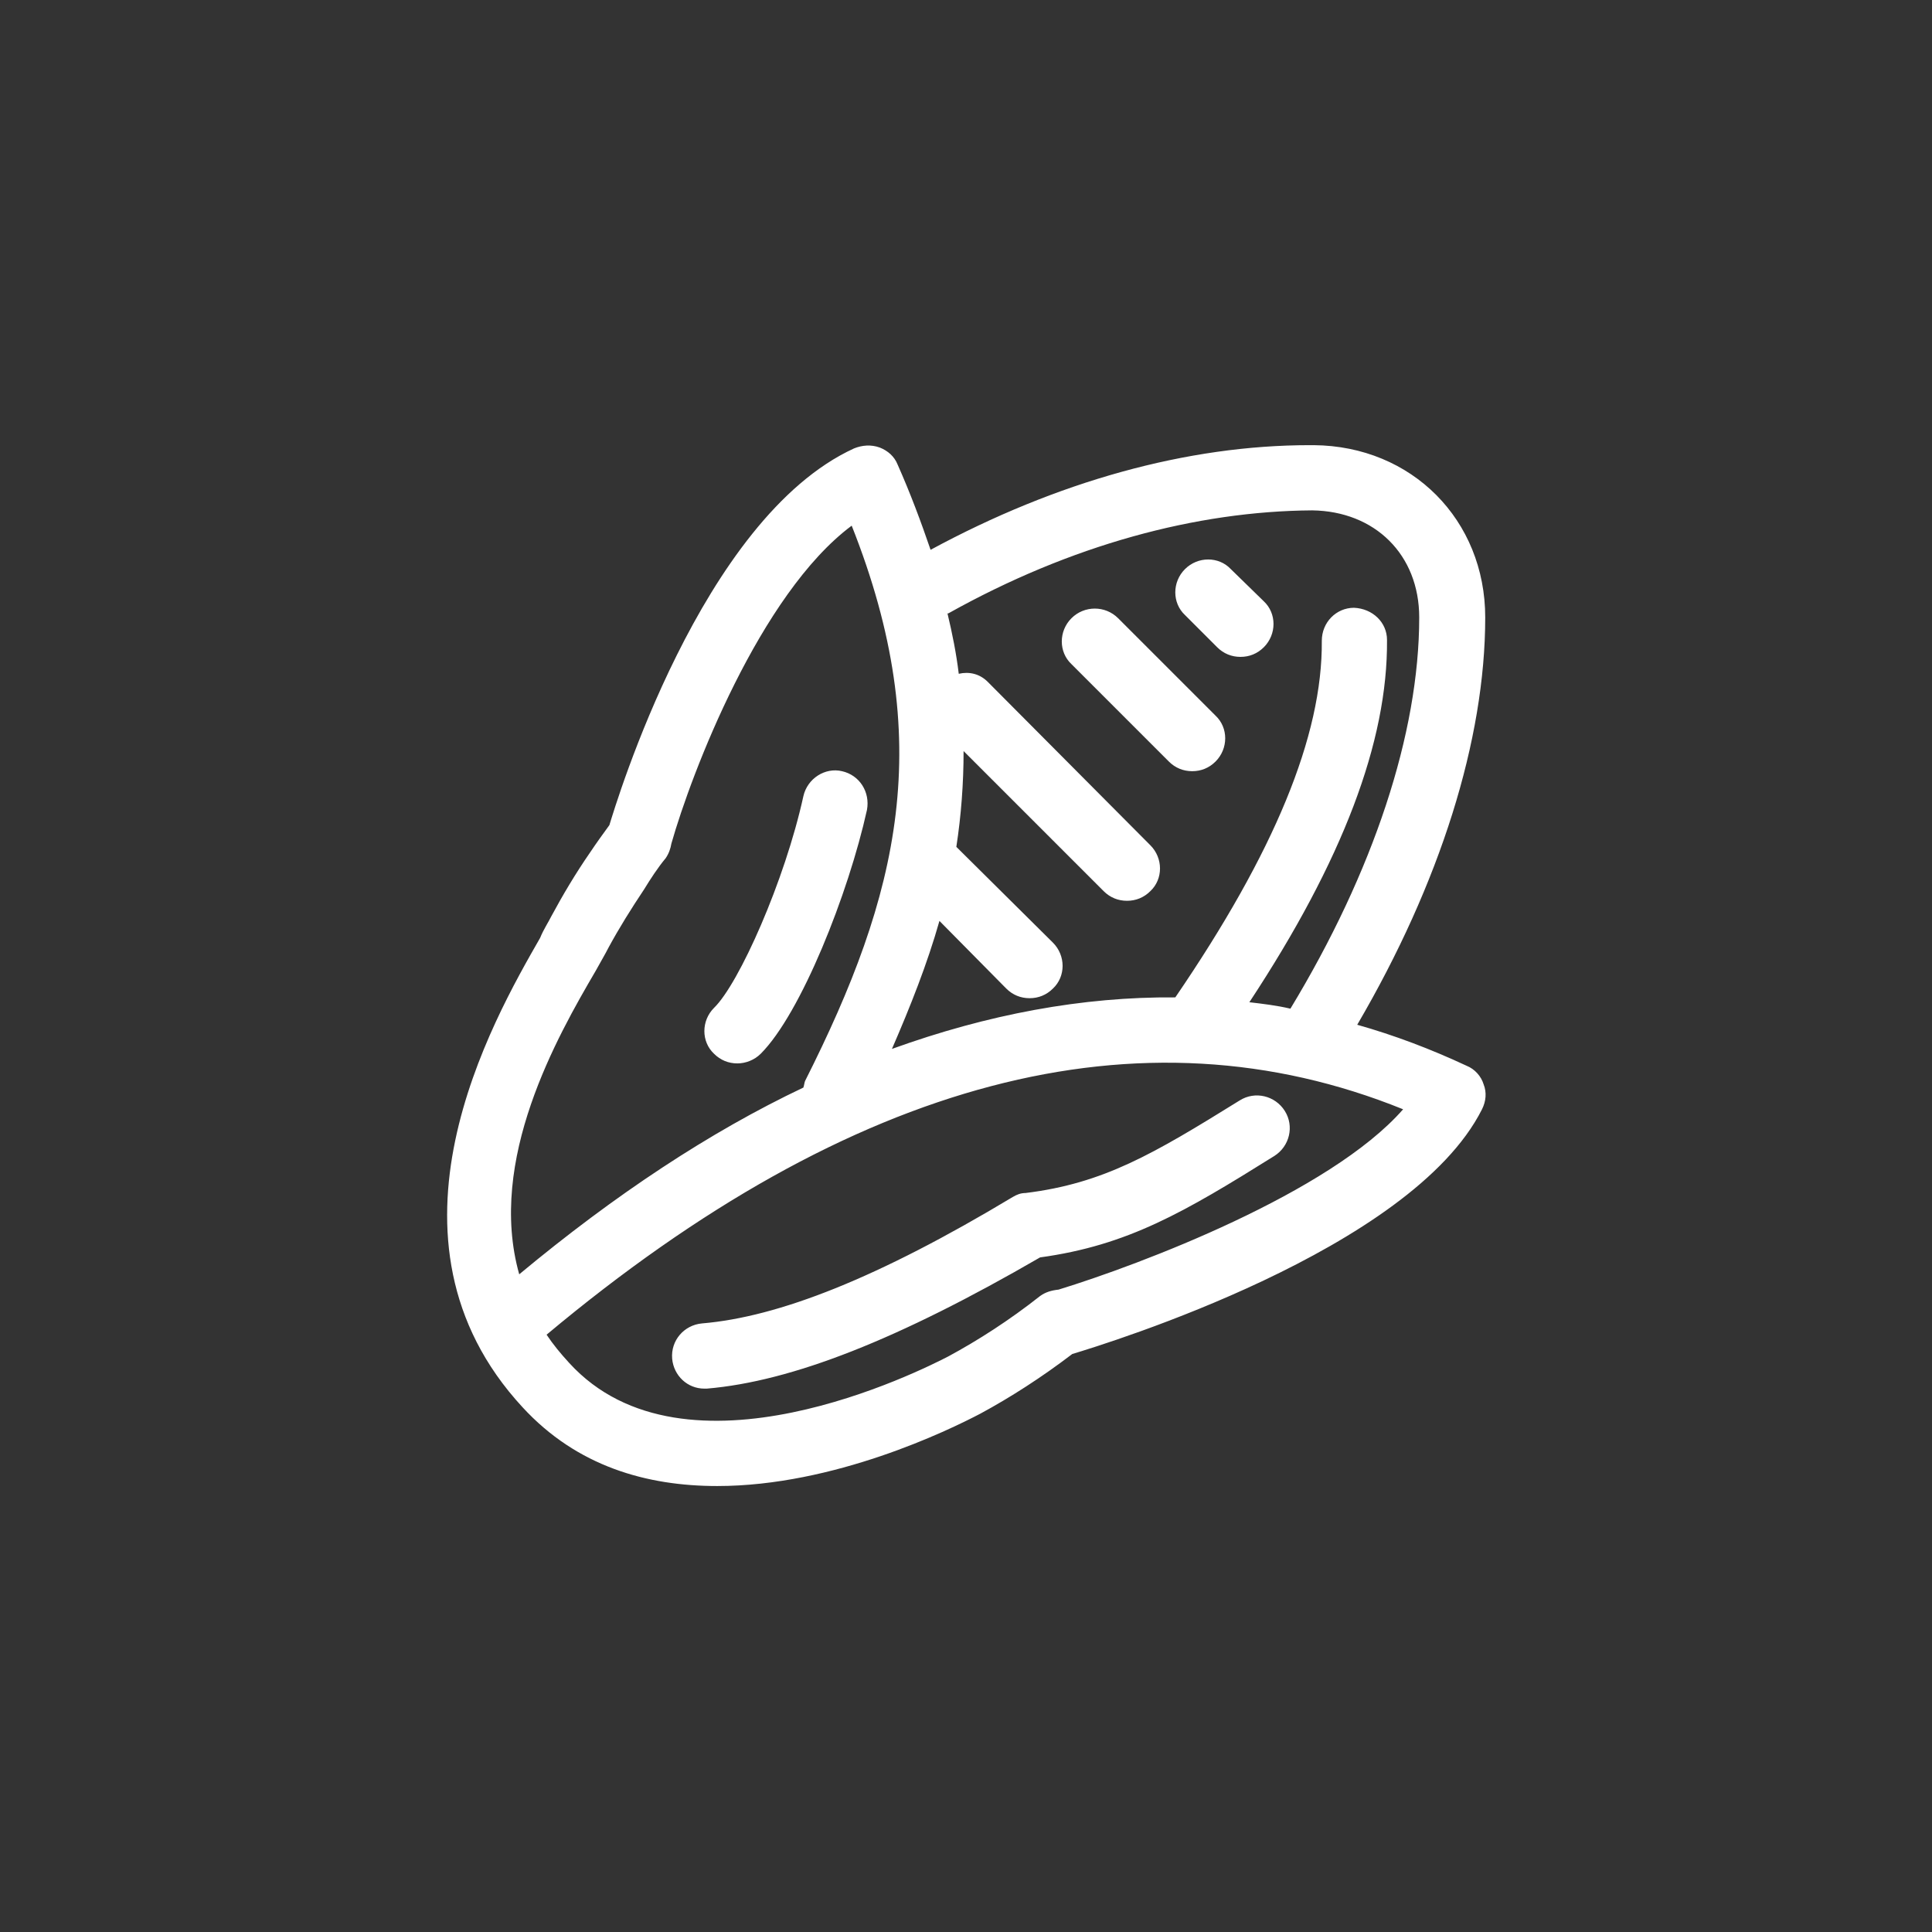 <?xml version="1.0" encoding="utf-8"?>
<!-- Generator: Adobe Illustrator 25.2.3, SVG Export Plug-In . SVG Version: 6.00 Build 0)  -->
<svg version="1.1" id="圖層_1" xmlns="http://www.w3.org/2000/svg" xmlns:xlink="http://www.w3.org/1999/xlink" x="0px" y="0px"
	 viewBox="0 0 240 240" style="enable-background:new 0 0 240 240;" xml:space="preserve">
<rect x="0" y="0" width="240" height="240" fill="#333333" stroke="none"/>
<style type="text/css">
	.st0{fill:#FFFFFF;}
</style>
<path class="st0" d="M68.5,113.8c1.4-2.6,3-5.3,4.8-7.9c0.8-1.2,1.6-2.3,2.4-3.4c0.8-2.6,11.4-38.1,30.4-46.8c1-0.4,2.1-0.5,3.2-0.1
	c1,0.4,1.8,1.1,2.2,2.1c1.6,3.6,2.9,7.1,4.1,10.6c15.7-8.5,31.9-13,47.1-13c0.2,0,0.4,0,0.5,0c12.2,0.1,21.3,9.3,21.3,21.4
	c0,15.2-5.6,33-15.9,50.6c4.6,1.3,9.1,3,13.6,5.1c1,0.4,1.8,1.3,2.1,2.3c0.4,1,0.3,2.1-0.2,3.1c-8.8,17.5-46.6,29.1-50.9,30.4l0,0
	c-3.8,2.9-7.7,5.4-11.4,7.4c-4,2.1-18.2,9-32.7,9c-8.7,0-17.4-2.4-24.2-9.8c-19.3-20.9-3.7-48,2.2-58.3
	C67.5,115.5,68.1,114.6,68.5,113.8z M99.8,135.1c0.1-0.3,0.1-0.5,0.2-0.8c11.7-23.2,16.4-42.3,5.8-69C94.4,73.8,85.9,96,83.4,104.8
	c-0.1,0.6-0.3,1.2-0.7,1.8c-1,1.2-1.9,2.6-2.7,3.9c-1.6,2.4-3.1,4.8-4.4,7.2c-0.4,0.8-1,1.8-1.6,2.9c-4.8,8.2-13.5,23.5-9.5,37.7
	C76.4,148.4,88.2,140.6,99.8,135.1z M117.8,168.5c3.7-2,7.6-4.5,11.4-7.5c0.7-0.5,1.4-0.7,2.3-0.8c10.1-3.1,33.7-12,42.8-22.4
	c-32.6-13.2-68.4-3.8-106.4,28c0.8,1.2,1.7,2.3,2.8,3.5C85.1,185.1,114.5,170.2,117.8,168.5z M146,123.9
	c12.3-18,18.3-32.5,18.2-44.3c0-2.3,1.8-4.1,4-4.1c2.3,0.1,4.1,1.8,4.1,4c0.1,12.6-5.5,27.4-17.1,45c1.7,0.2,3.4,0.4,5.1,0.8
	c10.3-17,16-34.2,16-48.6c0-7.8-5.5-13.2-13.3-13.3c-14.4,0.1-30,4.3-45.2,12.8h-0.1c0.6,2.5,1.1,5,1.4,7.5c1.3-0.3,2.6,0,3.6,1
	l20.2,20.3c1.6,1.6,1.6,4.2,0,5.7c-0.8,0.8-1.8,1.2-2.9,1.2s-2.1-0.4-2.9-1.2l-17.4-17.4c0,4-0.3,8-0.9,11.9l12,11.9
	c1.6,1.6,1.6,4.2,0,5.7c-0.8,0.8-1.8,1.2-2.9,1.2s-2.1-0.4-2.9-1.2l-8.3-8.4c-1.5,5.3-3.6,10.6-5.9,15.9
	C122.7,126,134.5,123.8,146,123.9z M87.2,164.4c-2.2,0.2-3.9,2.1-3.7,4.4c0.2,2.1,1.9,3.7,4,3.7c0.1,0,0.2,0,0.3,0
	c10.6-0.9,23.8-6.1,41.4-16.3c10.9-1.5,17.9-5.6,29.1-12.6c1.9-1.2,2.5-3.7,1.3-5.6c-1.2-1.9-3.7-2.5-5.6-1.3
	c-10.8,6.7-16.9,10.3-26.6,11.5c-0.6,0-1.1,0.2-1.6,0.5C109,158.8,96.7,163.6,87.2,164.4z M88.7,125.2c-1.6,1.6-1.6,4.2,0,5.7
	c0.8,0.8,1.8,1.2,2.9,1.2c1,0,2.1-0.4,2.9-1.2c5-5,10.9-19.9,13.2-30.3c0.4-2.2-0.9-4.3-3.1-4.8c-2.1-0.5-4.3,0.9-4.8,3.1
	C97.5,109.4,91.8,122.2,88.7,125.2z M133.1,76.8c-1.6,1.6-1.6,4.2,0,5.7l12.1,12.1c0.8,0.8,1.8,1.2,2.9,1.2s2.1-0.4,2.9-1.2
	c1.6-1.6,1.6-4.2,0-5.7l-12.1-12.1C137.3,75.2,134.7,75.2,133.1,76.8z M147.2,70.7c-1.6,1.6-1.6,4.2,0,5.7l4,4
	c0.8,0.8,1.8,1.2,2.9,1.2s2.1-0.4,2.9-1.2c1.6-1.6,1.6-4.2,0-5.7l-4.1-4C151.4,69.1,148.8,69.1,147.2,70.7z"/>
</svg>
